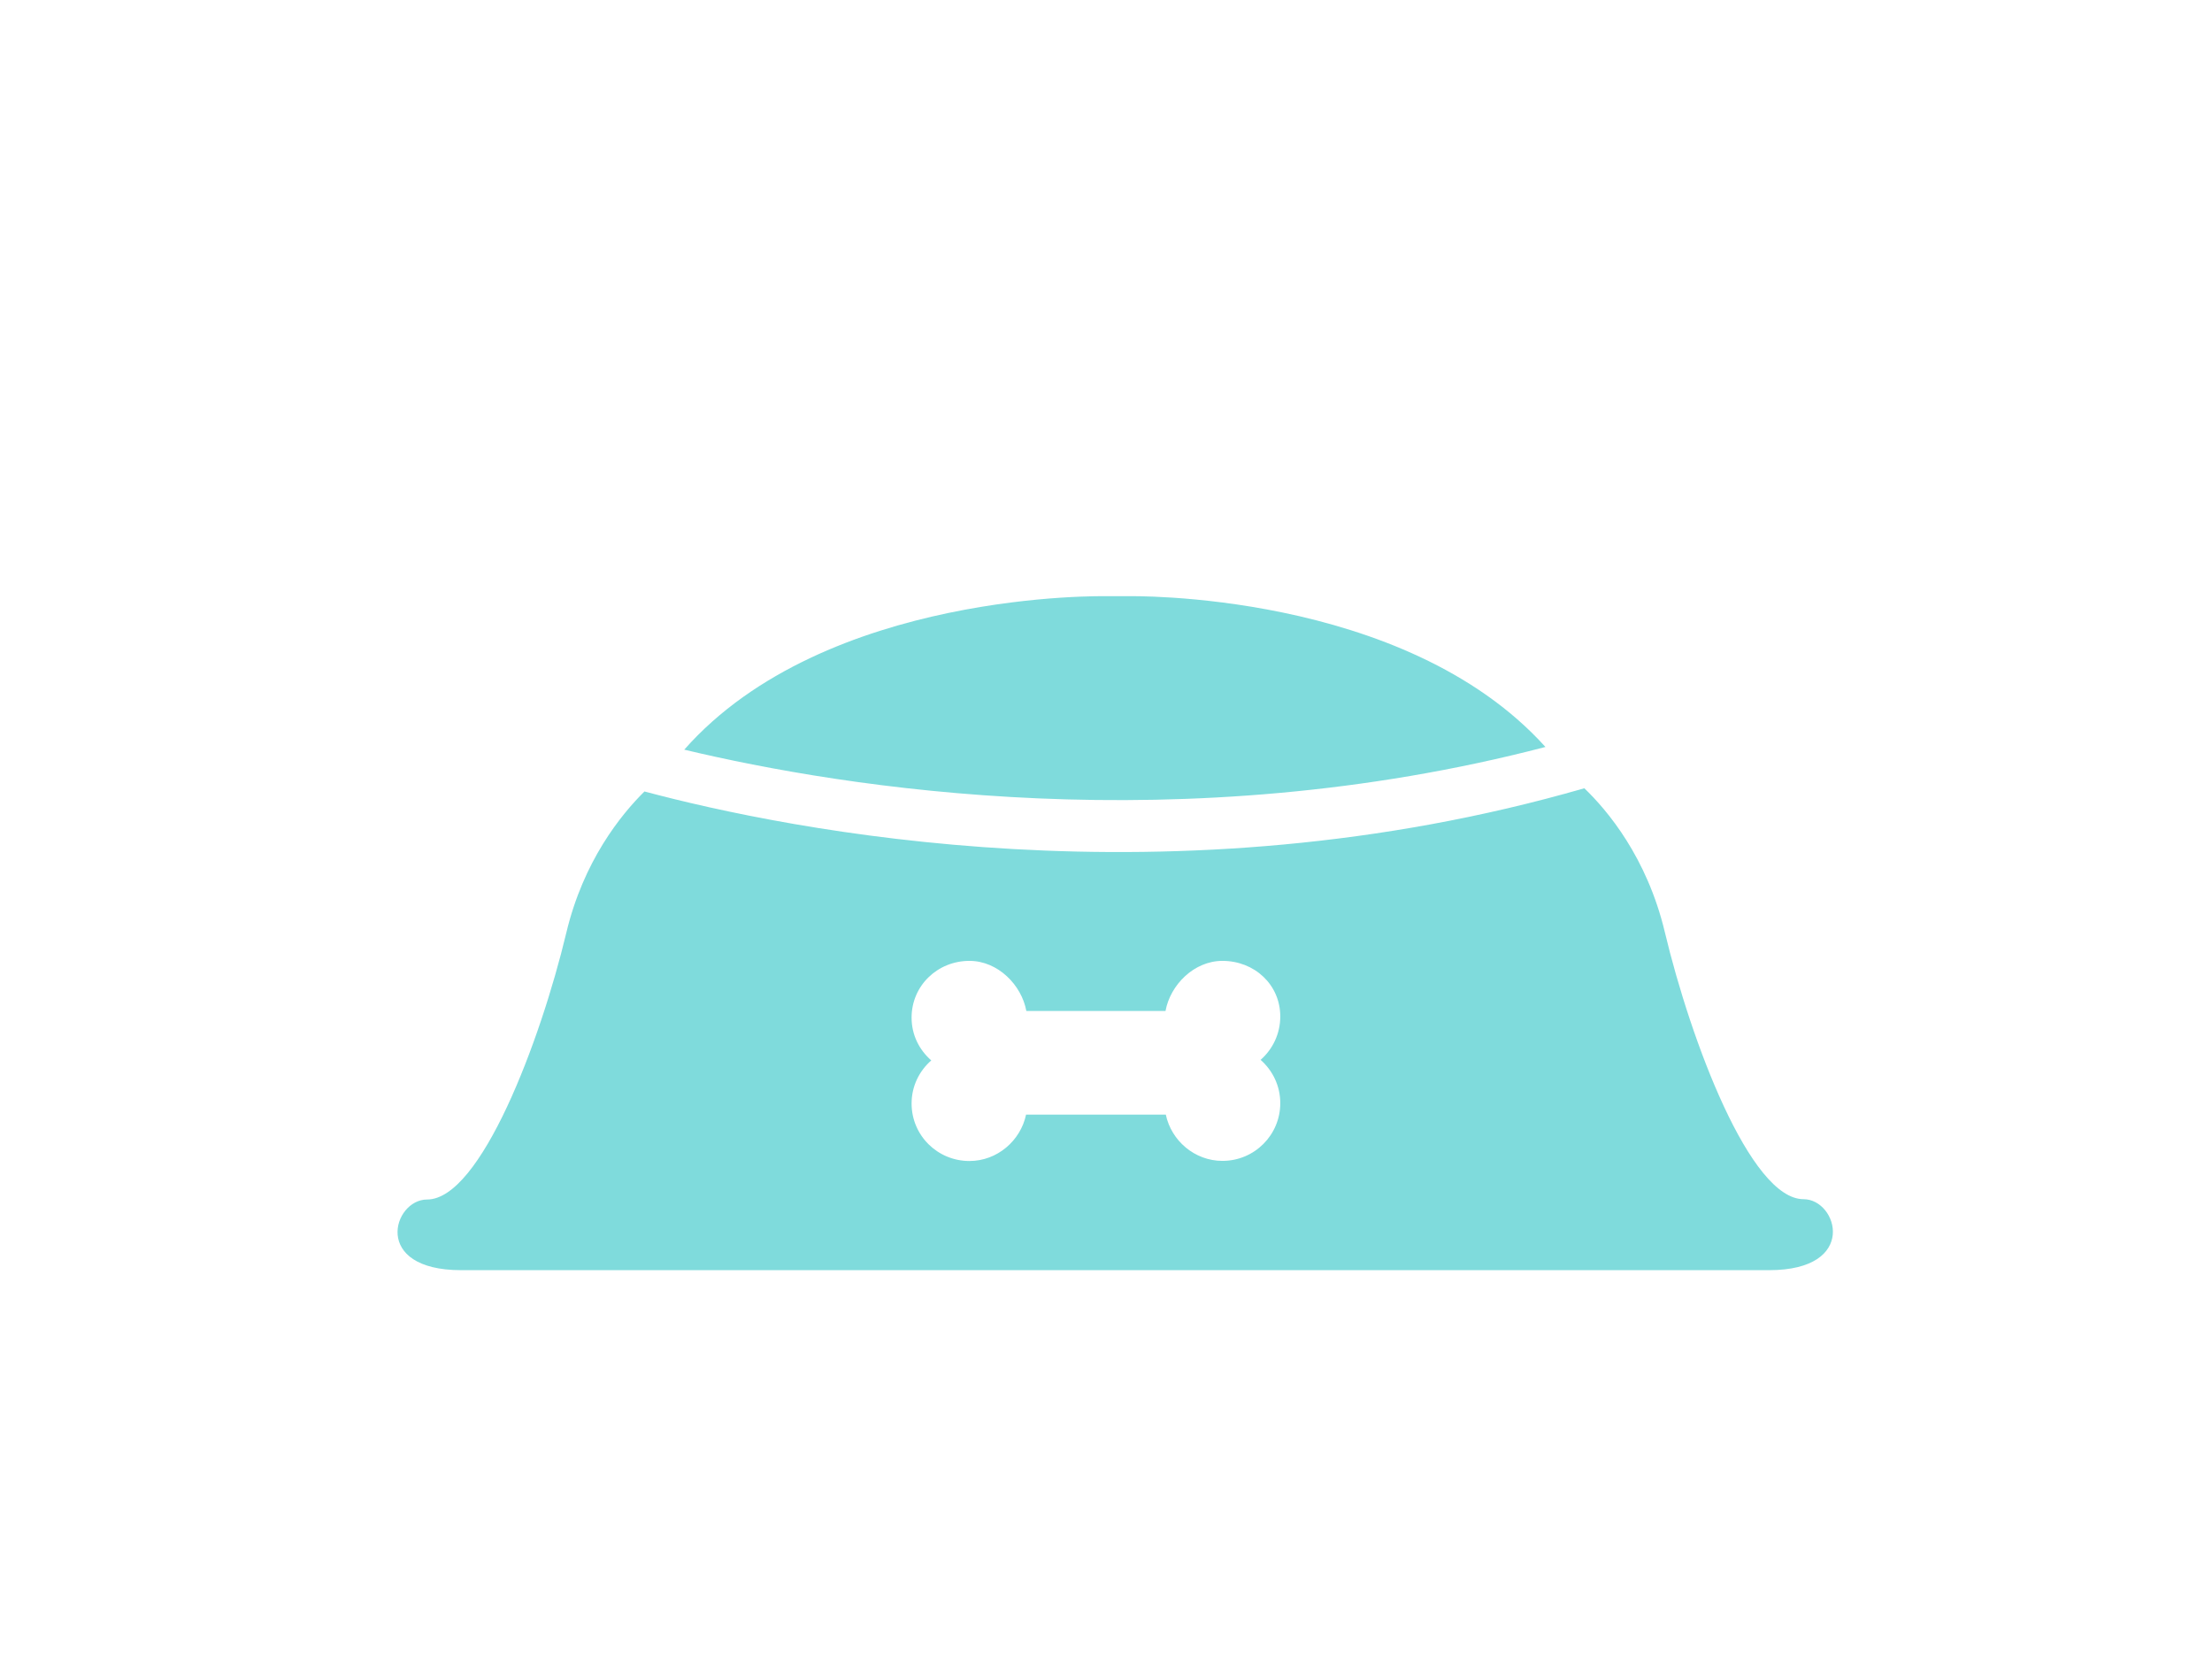 <?xml version="1.0" encoding="utf-8"?>
<!-- Generator: Adobe Illustrator 16.0.0, SVG Export Plug-In . SVG Version: 6.00 Build 0)  -->
<!DOCTYPE svg PUBLIC "-//W3C//DTD SVG 1.1//EN" "http://www.w3.org/Graphics/SVG/1.1/DTD/svg11.dtd">
<svg version="1.1" id="Layer_1" xmlns="http://www.w3.org/2000/svg" xmlns:xlink="http://www.w3.org/1999/xlink" x="0px" y="0px"
	 width="1024px" height="768px" viewBox="0 0 1024 768" enable-background="new 0 0 1024 768" xml:space="preserve">
<path fill="#7FDBDC" d="M213.5,588H512h12h294.912c41.628,0,31.775-32.856,16.02-32.856c-24.744,0-52.224-73.355-64.224-123.611
	c-8.28-34.704-26.676-56.46-37.272-66.624c-191.279,55.235-368.195,19.344-435.096,1.488c-10.884,10.752-28.248,32.184-36.18,65.424
	c-12,50.256-39.708,123.468-64.452,123.468C181.952,555.276,171.872,588,213.5,588z M422,471.084
	c0-14.784,11.988-26.268,26.771-26.268c13.213,0,24.156,11.184,26.353,23.184h64.428c2.185-12,13.141-23.184,26.353-23.184
	c14.783,0,26.771,10.968,26.771,25.752c0,8.004-3.527,15.168-9.107,20.075c5.567,4.908,9.107,12.024,9.107,20.04
	c0,14.784-11.988,26.725-26.771,26.725c-12.924,0-23.7-9.42-26.221-21.42h-64.691c-2.508,12-13.296,21.479-26.221,21.479
	c-14.783,0-26.771-11.832-26.771-26.616c0-8.004,3.528-15.048,9.108-19.955C425.528,486,422,479.088,422,471.084z"/>
<path fill="#7FDBDC" d="M521.828,276h-9.456c0,0-130.26-3.012-195.612,71.04c74.676,17.82,229.824,42.768,398.676-1.248
	C649.82,273.024,521.828,276,521.828,276z"/>
</svg>
